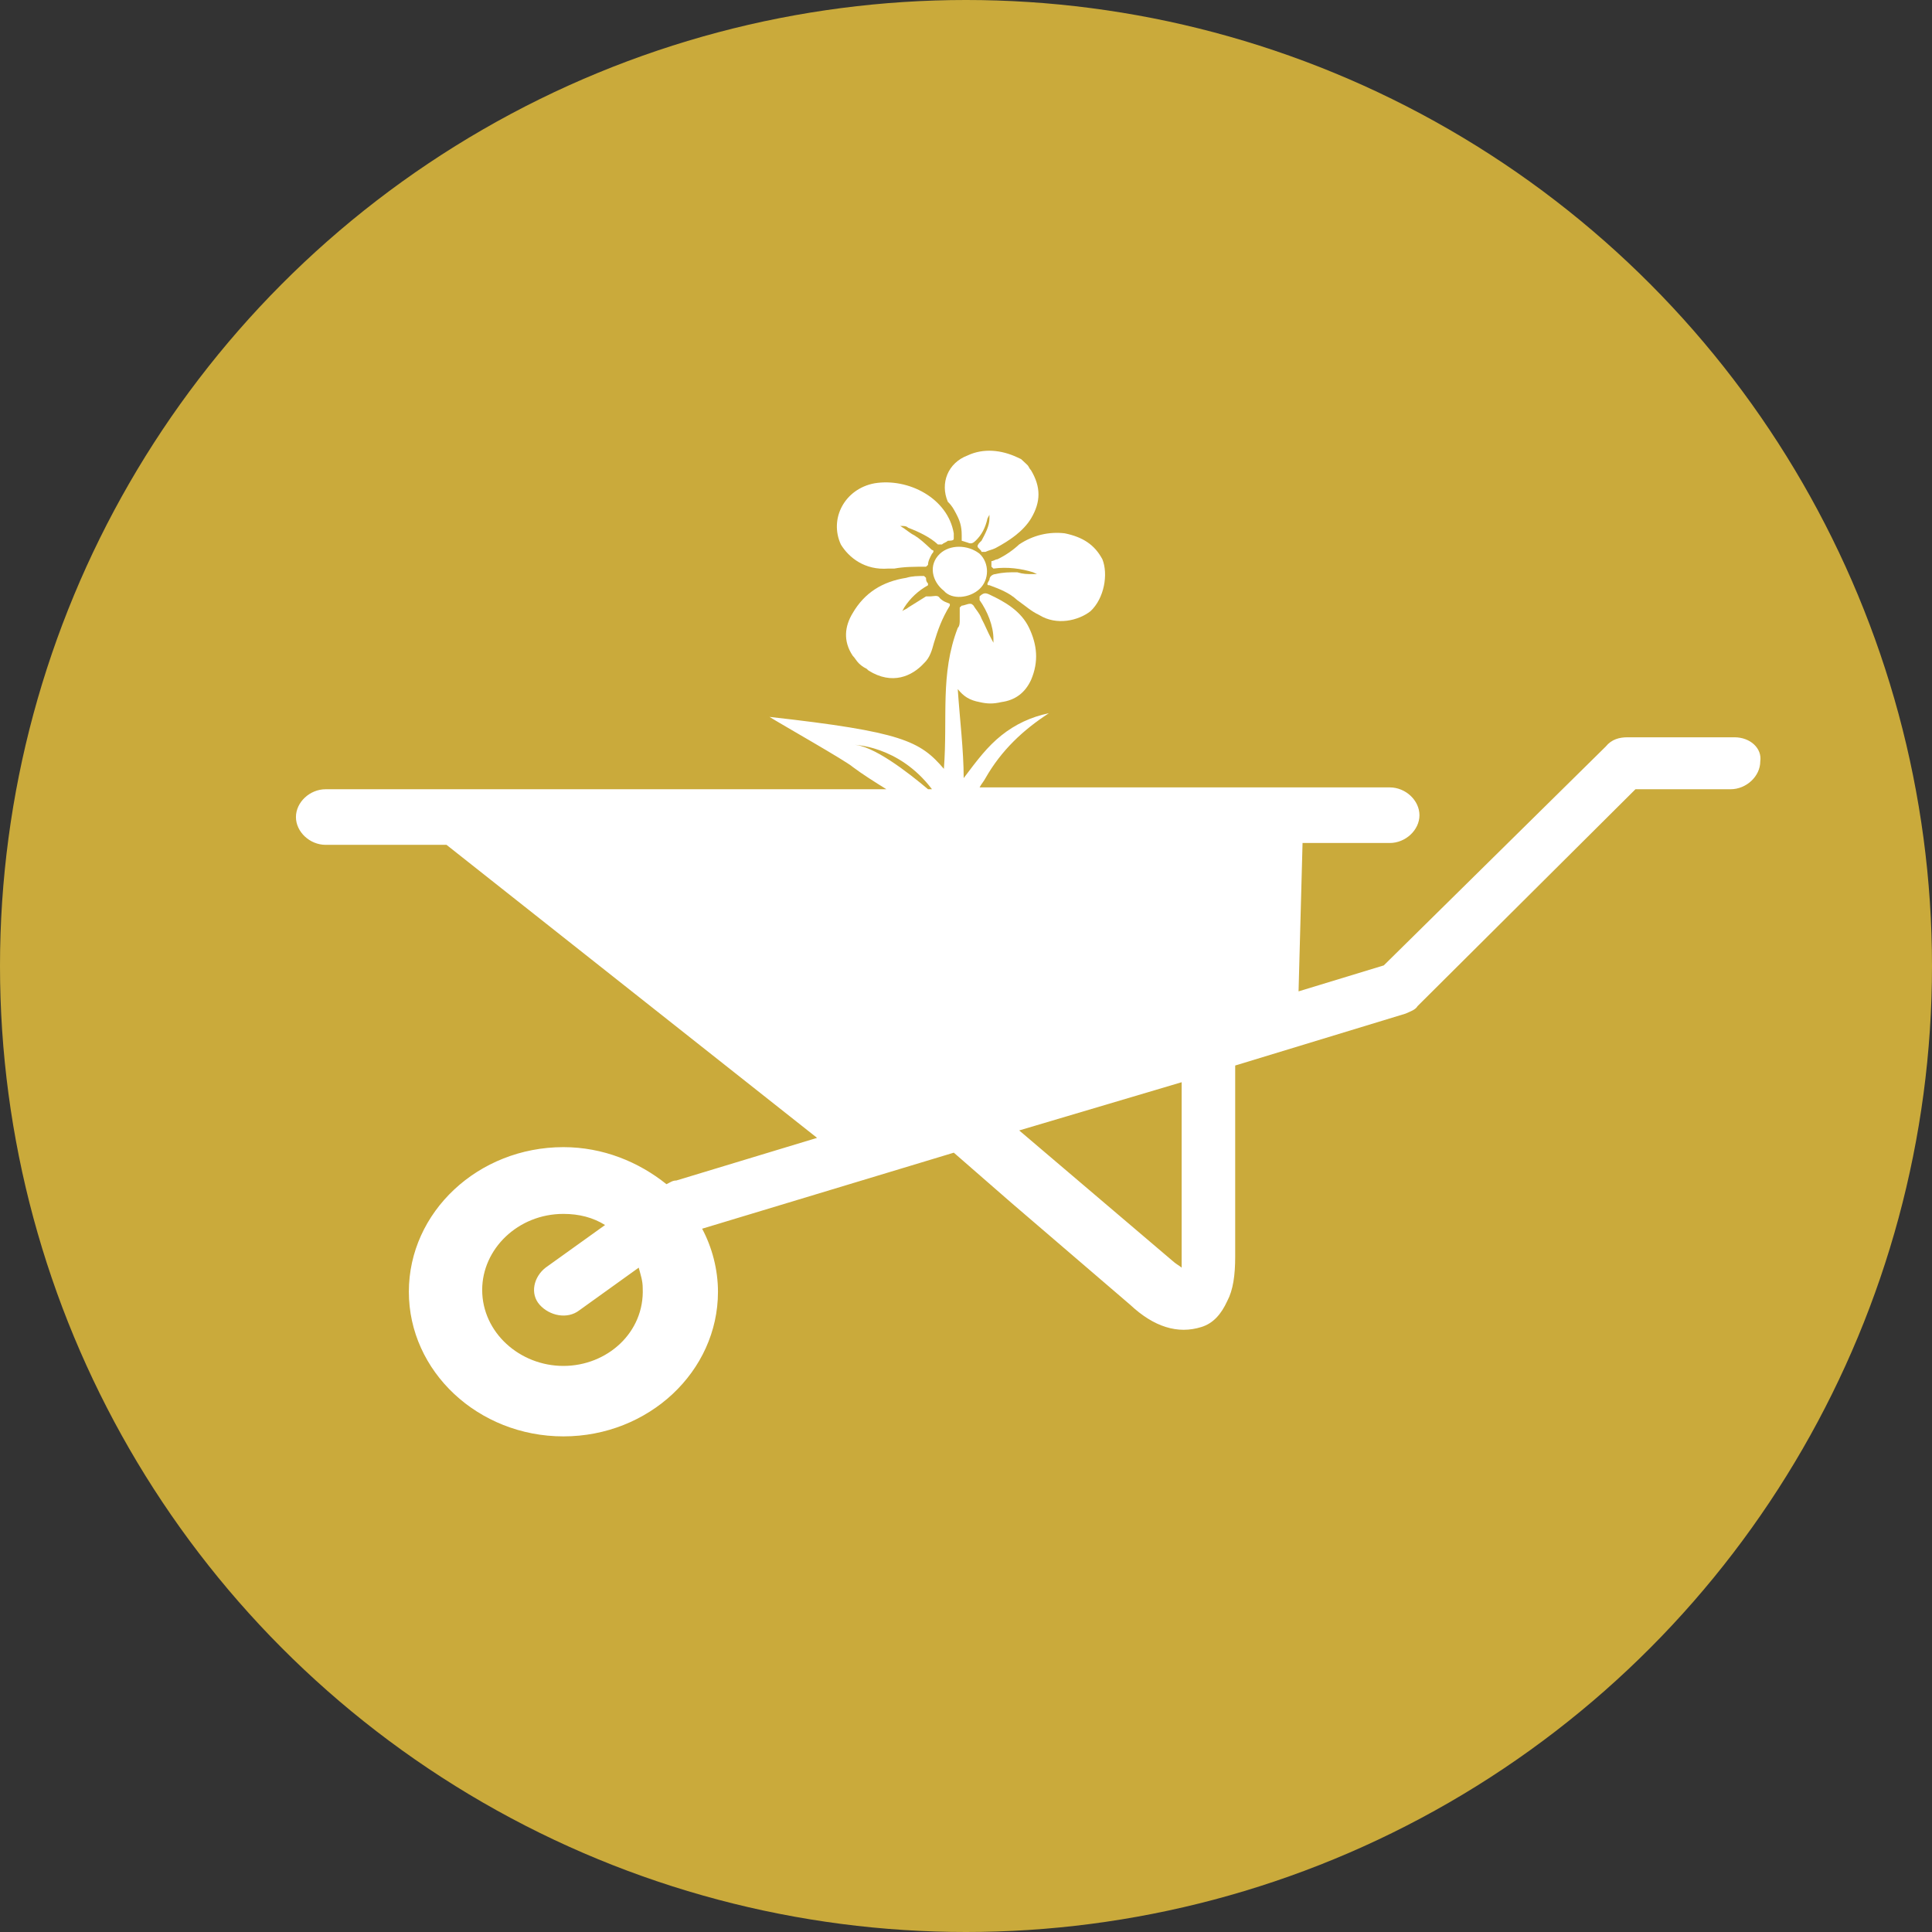 <svg width="45" height="45" viewBox="0 0 45 45" fill="none" xmlns="http://www.w3.org/2000/svg">
<rect x="0" y="0" width="45" height="45" fill="#333333" stroke="none"/>
<circle cx="22.5" cy="22.5" r="22.5" fill="#CAAA3B"/>
<g clip-path="url(#clip0)">
<path d="M40.4 17.173H37.908C37.723 17.173 37.539 17.217 37.4 17.389L32.231 22.486L30.246 23.091L30.339 19.635H32.37C32.739 19.635 33.062 19.333 33.062 18.988C33.062 18.642 32.739 18.34 32.37 18.34H22.816C22.862 18.253 22.908 18.21 22.954 18.124C23.323 17.476 23.831 17.001 24.431 16.612C24.016 16.698 23.646 16.871 23.323 17.13C23 17.389 22.77 17.692 22.446 18.124C22.446 17.476 22.354 16.741 22.308 16.05C22.446 16.223 22.585 16.31 22.816 16.353C23 16.396 23.139 16.396 23.323 16.353C23.646 16.31 23.877 16.137 24.016 15.835C24.2 15.403 24.154 15.014 23.97 14.625C23.785 14.236 23.416 14.021 23.046 13.848C22.954 13.805 22.908 13.805 22.816 13.891V13.977C23 14.236 23.139 14.582 23.139 14.884V14.971L23.093 14.884C23 14.711 22.954 14.582 22.862 14.409C22.816 14.28 22.723 14.193 22.677 14.107C22.631 14.064 22.631 14.064 22.585 14.064C22.539 14.064 22.446 14.107 22.4 14.107L22.354 14.15C22.354 14.236 22.354 14.366 22.354 14.452C22.354 14.496 22.354 14.582 22.308 14.625C21.893 15.705 22.077 16.698 21.985 17.908C21.431 17.26 21.016 17.044 17.923 16.698C18.2 16.871 19.723 17.735 19.862 17.864C20.093 18.037 20.369 18.21 20.646 18.383H7.585C7.216 18.383 6.893 18.685 6.893 19.031C6.893 19.376 7.216 19.678 7.585 19.678H10.4L19.031 26.503L15.754 27.496C15.662 27.496 15.616 27.539 15.523 27.582C14.877 27.064 14.046 26.719 13.123 26.719C11.139 26.719 9.523 28.23 9.523 30.088C9.523 31.945 11.139 33.456 13.123 33.456C15.108 33.456 16.723 31.945 16.723 30.088C16.723 29.569 16.585 29.051 16.354 28.619L22.216 26.848L23.554 28.014L26.323 30.39C26.6 30.649 26.877 30.822 27.154 30.908C27.431 30.995 27.708 30.995 27.985 30.908C28.262 30.822 28.446 30.606 28.585 30.304C28.723 30.044 28.77 29.699 28.77 29.267V24.818L32.739 23.609C32.831 23.566 32.969 23.523 33.016 23.436L38.093 18.383H40.308C40.677 18.383 41 18.08 41 17.735C41.046 17.433 40.77 17.173 40.4 17.173ZM13.123 31.815C12.108 31.815 11.231 31.038 11.231 30.044C11.231 29.094 12.062 28.274 13.123 28.274C13.493 28.274 13.816 28.36 14.093 28.533L12.708 29.526C12.431 29.742 12.339 30.131 12.569 30.39C12.8 30.649 13.216 30.735 13.493 30.52L14.877 29.526C14.923 29.699 14.97 29.828 14.97 30.001C15.016 31.038 14.139 31.815 13.123 31.815ZM19.862 17.346C19.862 17.346 20.923 17.346 21.708 18.383H21.616C21.154 17.994 20.323 17.346 19.862 17.346ZM27.523 29.181C27.523 29.31 27.523 29.44 27.523 29.526C27.477 29.483 27.385 29.44 27.293 29.353L23.739 26.33L27.523 25.207V29.181Z" fill="white"/>
<path d="M21.615 13.632V13.589C21.569 13.546 21.569 13.502 21.569 13.459L21.523 13.416C21.384 13.416 21.246 13.416 21.108 13.459C20.554 13.546 20.138 13.805 19.861 14.28C19.677 14.582 19.631 14.928 19.861 15.273C19.907 15.316 19.954 15.403 20 15.446C20.046 15.489 20.092 15.532 20.184 15.576L20.231 15.619C20.784 15.964 21.246 15.748 21.523 15.446C21.661 15.316 21.707 15.144 21.754 14.971C21.846 14.669 21.938 14.409 22.123 14.107V14.064C22.031 14.021 21.984 14.021 21.892 13.934C21.846 13.848 21.754 13.891 21.661 13.891H21.569C21.431 13.977 21.292 14.064 21.154 14.15C21.108 14.194 21.061 14.194 21.015 14.237L21.061 14.15C21.2 13.934 21.384 13.761 21.615 13.632Z" fill="white"/>
<path d="M22.261 11.947C22.354 12.12 22.4 12.249 22.4 12.465C22.4 12.508 22.4 12.552 22.4 12.595L22.538 12.638C22.631 12.681 22.677 12.638 22.723 12.595C22.861 12.465 22.953 12.293 23 12.076L23.046 11.99V12.076C23.046 12.249 22.953 12.422 22.861 12.595C22.815 12.638 22.769 12.681 22.769 12.724C22.769 12.768 22.861 12.811 22.861 12.854H22.953C23.046 12.811 23.092 12.811 23.184 12.768C23.507 12.595 23.831 12.379 24.015 12.076C24.246 11.688 24.246 11.342 24.015 10.954C23.969 10.91 23.969 10.867 23.923 10.824C23.877 10.781 23.831 10.738 23.784 10.694L23.692 10.651C23.323 10.479 22.907 10.435 22.538 10.608C22.077 10.781 21.892 11.256 22.077 11.688C22.169 11.774 22.215 11.861 22.261 11.947Z" fill="white"/>
<path d="M20.692 13.243C20.738 13.243 20.785 13.243 20.831 13.243C21.062 13.2 21.292 13.2 21.569 13.2L21.615 13.157C21.615 13.07 21.662 12.984 21.708 12.898C21.754 12.855 21.754 12.811 21.708 12.811L21.662 12.768C21.523 12.639 21.431 12.552 21.292 12.466C21.2 12.423 21.108 12.336 20.969 12.25C21.062 12.25 21.108 12.25 21.154 12.293C21.385 12.38 21.662 12.509 21.846 12.682H21.939C21.985 12.639 22.031 12.639 22.077 12.595C22.123 12.595 22.215 12.595 22.215 12.552C22.215 12.509 22.215 12.466 22.215 12.423C22.077 11.602 21.154 11.127 20.369 11.257C19.677 11.386 19.308 12.077 19.585 12.682C19.769 12.984 20.139 13.287 20.692 13.243Z" fill="white"/>
<path d="M23.231 13.027C23.185 13.027 23.139 13.07 23.092 13.07C23.092 13.113 23.092 13.156 23.092 13.199L23.139 13.243C23.462 13.199 23.785 13.243 24.061 13.329L24.154 13.372C24.108 13.372 24.061 13.372 24.061 13.372C23.923 13.372 23.831 13.372 23.692 13.329C23.508 13.329 23.369 13.329 23.185 13.372C23.139 13.372 23.046 13.415 23.046 13.502L23 13.588C23 13.631 23 13.631 23.046 13.631C23.277 13.718 23.508 13.804 23.692 13.977C23.877 14.106 24.015 14.236 24.2 14.322C24.615 14.582 25.123 14.452 25.4 14.236C25.723 13.934 25.815 13.372 25.677 13.027C25.492 12.681 25.215 12.508 24.8 12.422C24.431 12.379 24.061 12.465 23.738 12.681C23.6 12.811 23.415 12.94 23.231 13.027Z" fill="white"/>
<path d="M22.816 13.718C23.047 13.502 23.047 13.113 22.816 12.897C22.539 12.681 22.124 12.681 21.893 12.897C21.616 13.156 21.708 13.545 21.985 13.761C22.17 13.977 22.585 13.934 22.816 13.718Z" fill="white"/>
</g>
<defs>
<clipPath id="clip0">
<rect width="34.113" height="22.958" fill="white" transform="translate(6.893 10.498)"/>
</clipPath>
</defs>
</svg>
